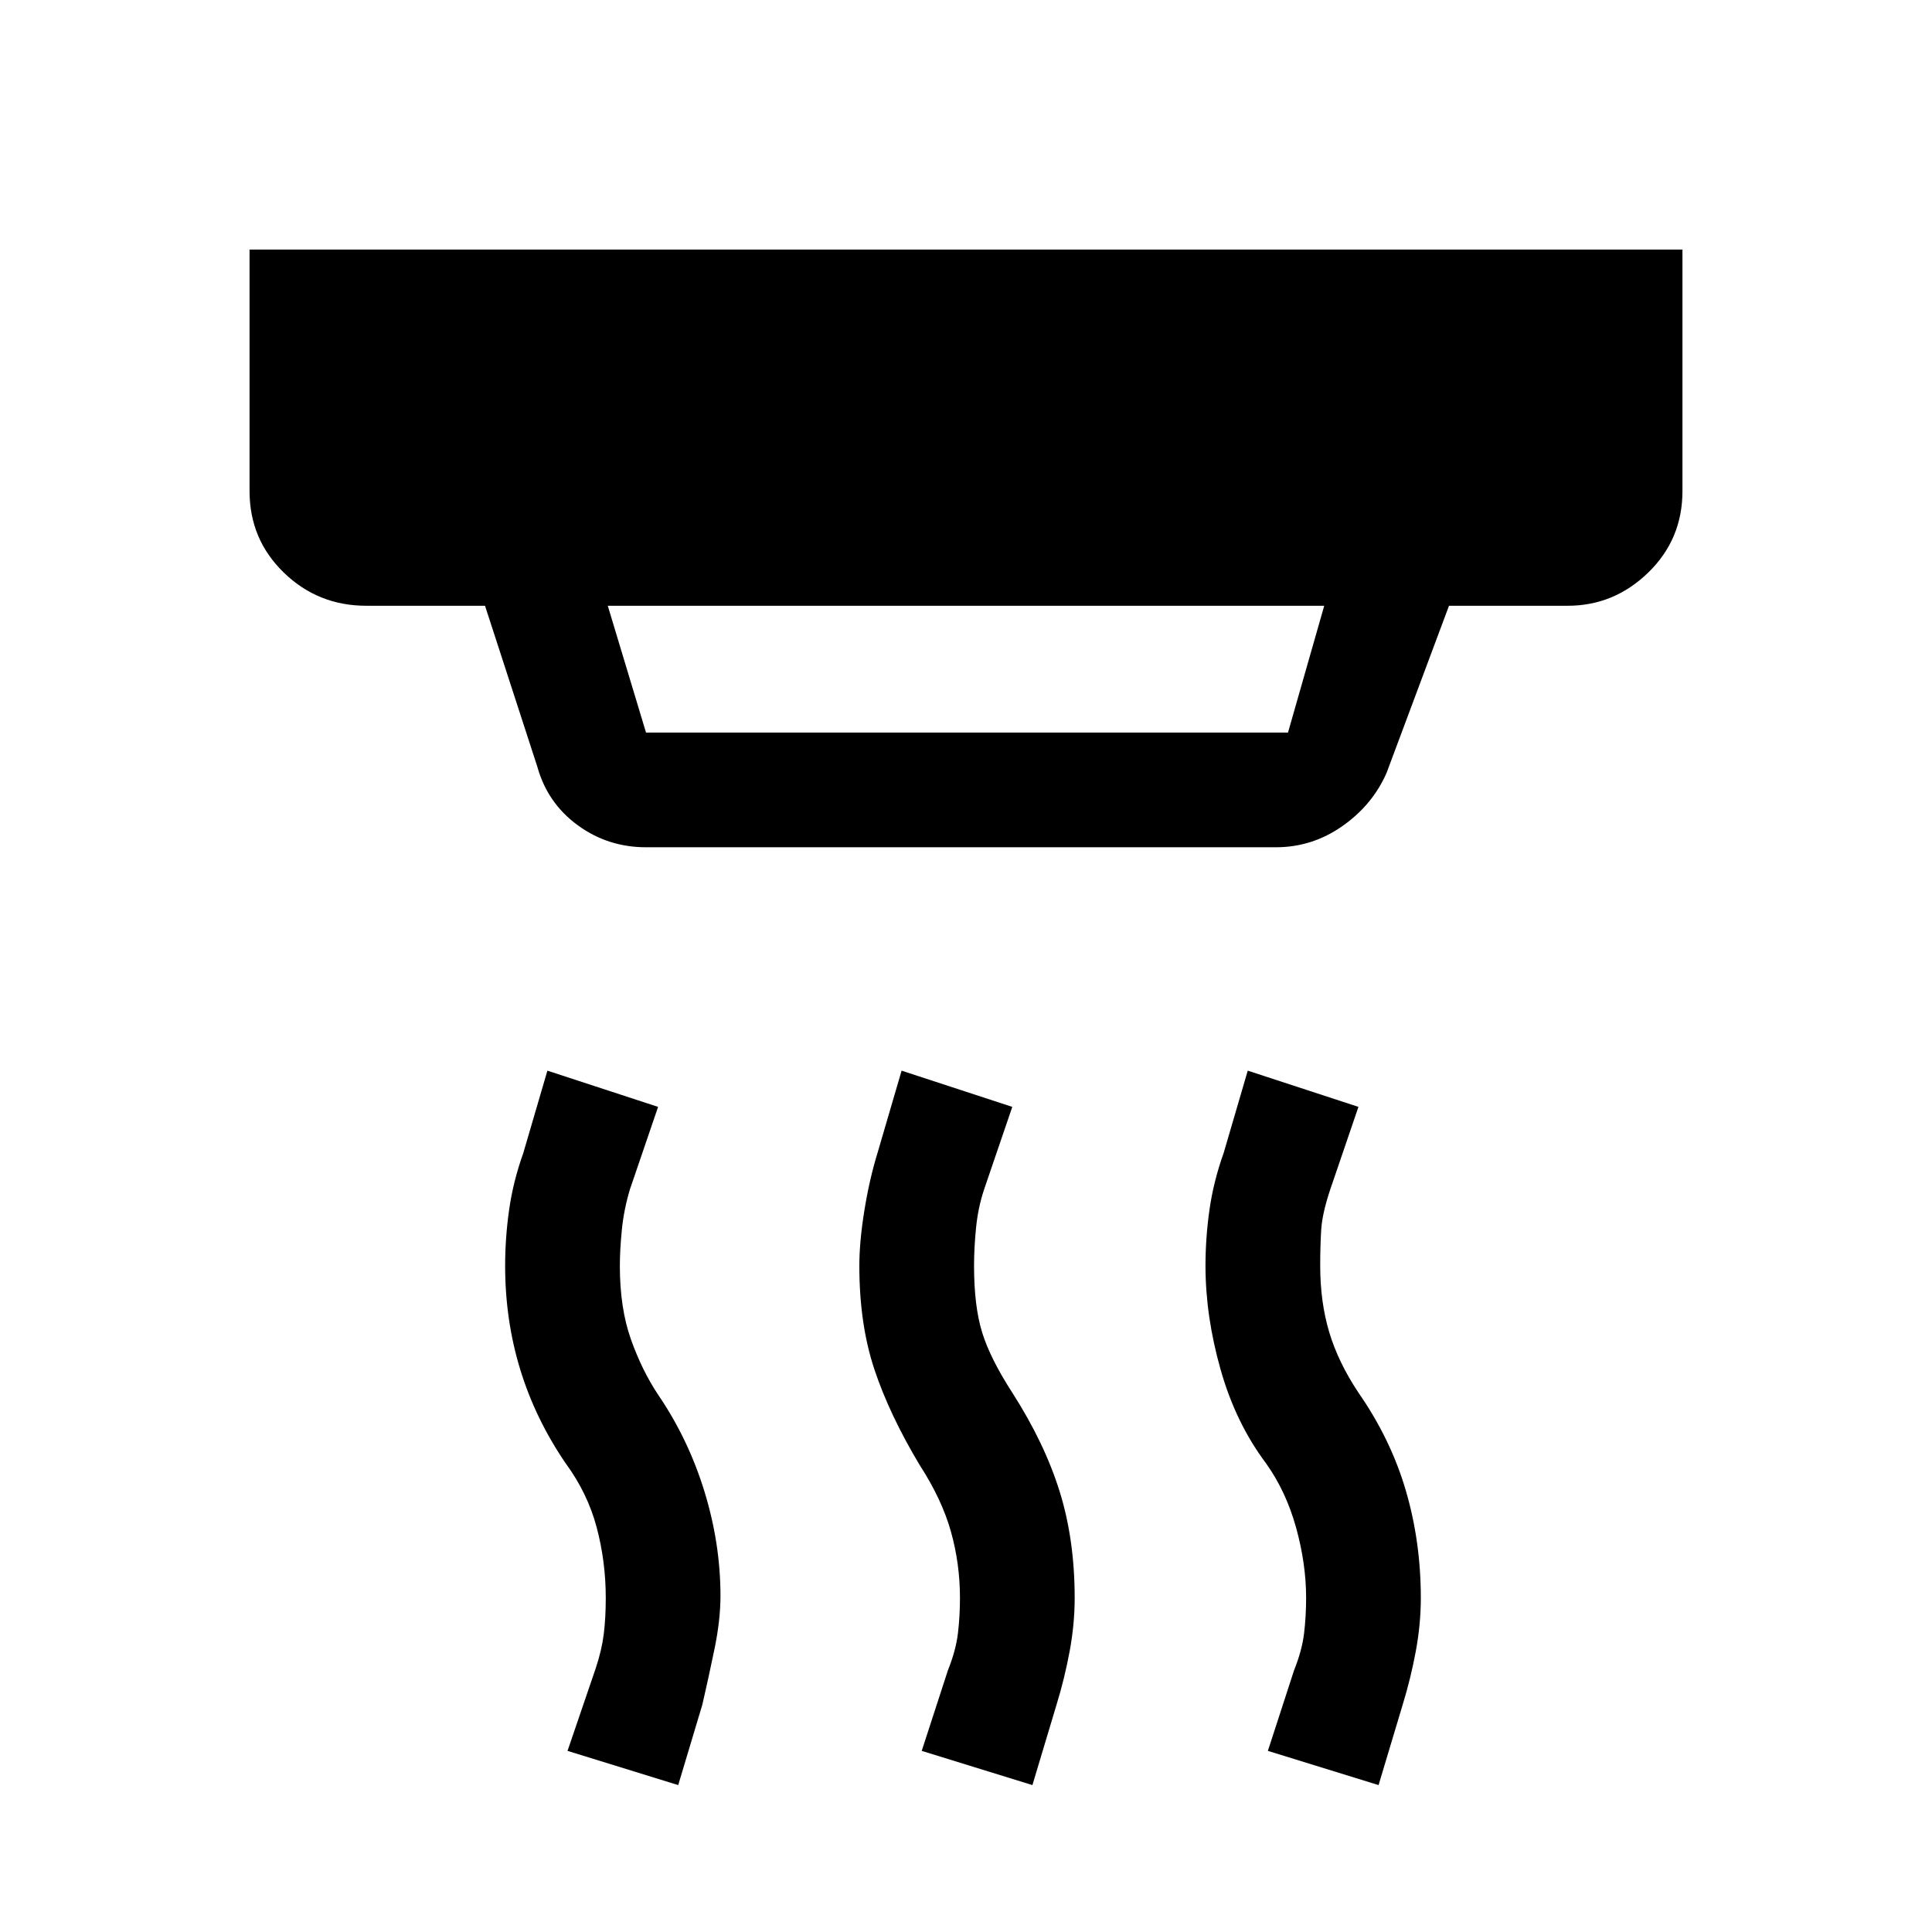<svg xmlns="http://www.w3.org/2000/svg" height="48" width="48"><path d="M16.05 18.2H32l.9-3.15H15.1l.95 3.15Zm9.6 26.15-2.75-.85.65-2q.2-.5.25-.925.05-.425.05-.875 0-.85-.225-1.65-.225-.8-.775-1.65-.75-1.25-1.125-2.375t-.375-2.575q0-.6.125-1.375t.325-1.425l.6-2.05 2.75.9-.7 2.05q-.15.45-.2.95-.05.5-.05.95 0 1 .2 1.65.2.65.75 1.5.8 1.25 1.175 2.45.375 1.2.375 2.65 0 .65-.125 1.325-.125.675-.325 1.325Zm-8.8 0-2.75-.85.7-2.05q.15-.45.2-.85.05-.4.05-.9 0-.9-.225-1.75t-.775-1.6q-.75-1.1-1.125-2.325t-.375-2.575q0-.7.1-1.4t.35-1.4l.6-2.05 2.75.9-.7 2.05q-.15.5-.2 1-.05.5-.05.9 0 1.05.275 1.825.275.775.675 1.375.75 1.1 1.15 2.4.4 1.3.4 2.6 0 .6-.15 1.325t-.3 1.375Zm17.4 0-2.75-.85.65-2q.2-.5.25-.925.05-.425.05-.875 0-.85-.25-1.75t-.75-1.6q-.75-1-1.125-2.325-.375-1.325-.375-2.575 0-.7.1-1.4t.35-1.4l.6-2.05 2.75.9-.7 2.05q-.2.6-.225 1-.025.4-.025.9 0 .9.225 1.65.225.75.725 1.5.8 1.15 1.175 2.425T35.3 39.7q0 .65-.125 1.325-.125.675-.325 1.325Zm-18.2-23.3q-.95 0-1.7-.55t-1-1.45l-1.3-4H9.1q-1.2 0-2.05-.825Q6.2 13.4 6.2 12.2v-6h35.6v6q0 1.2-.85 2.025t-2 .825H36l-1.55 4.15q-.35.8-1.1 1.325-.75.525-1.65.525Z"/></svg>